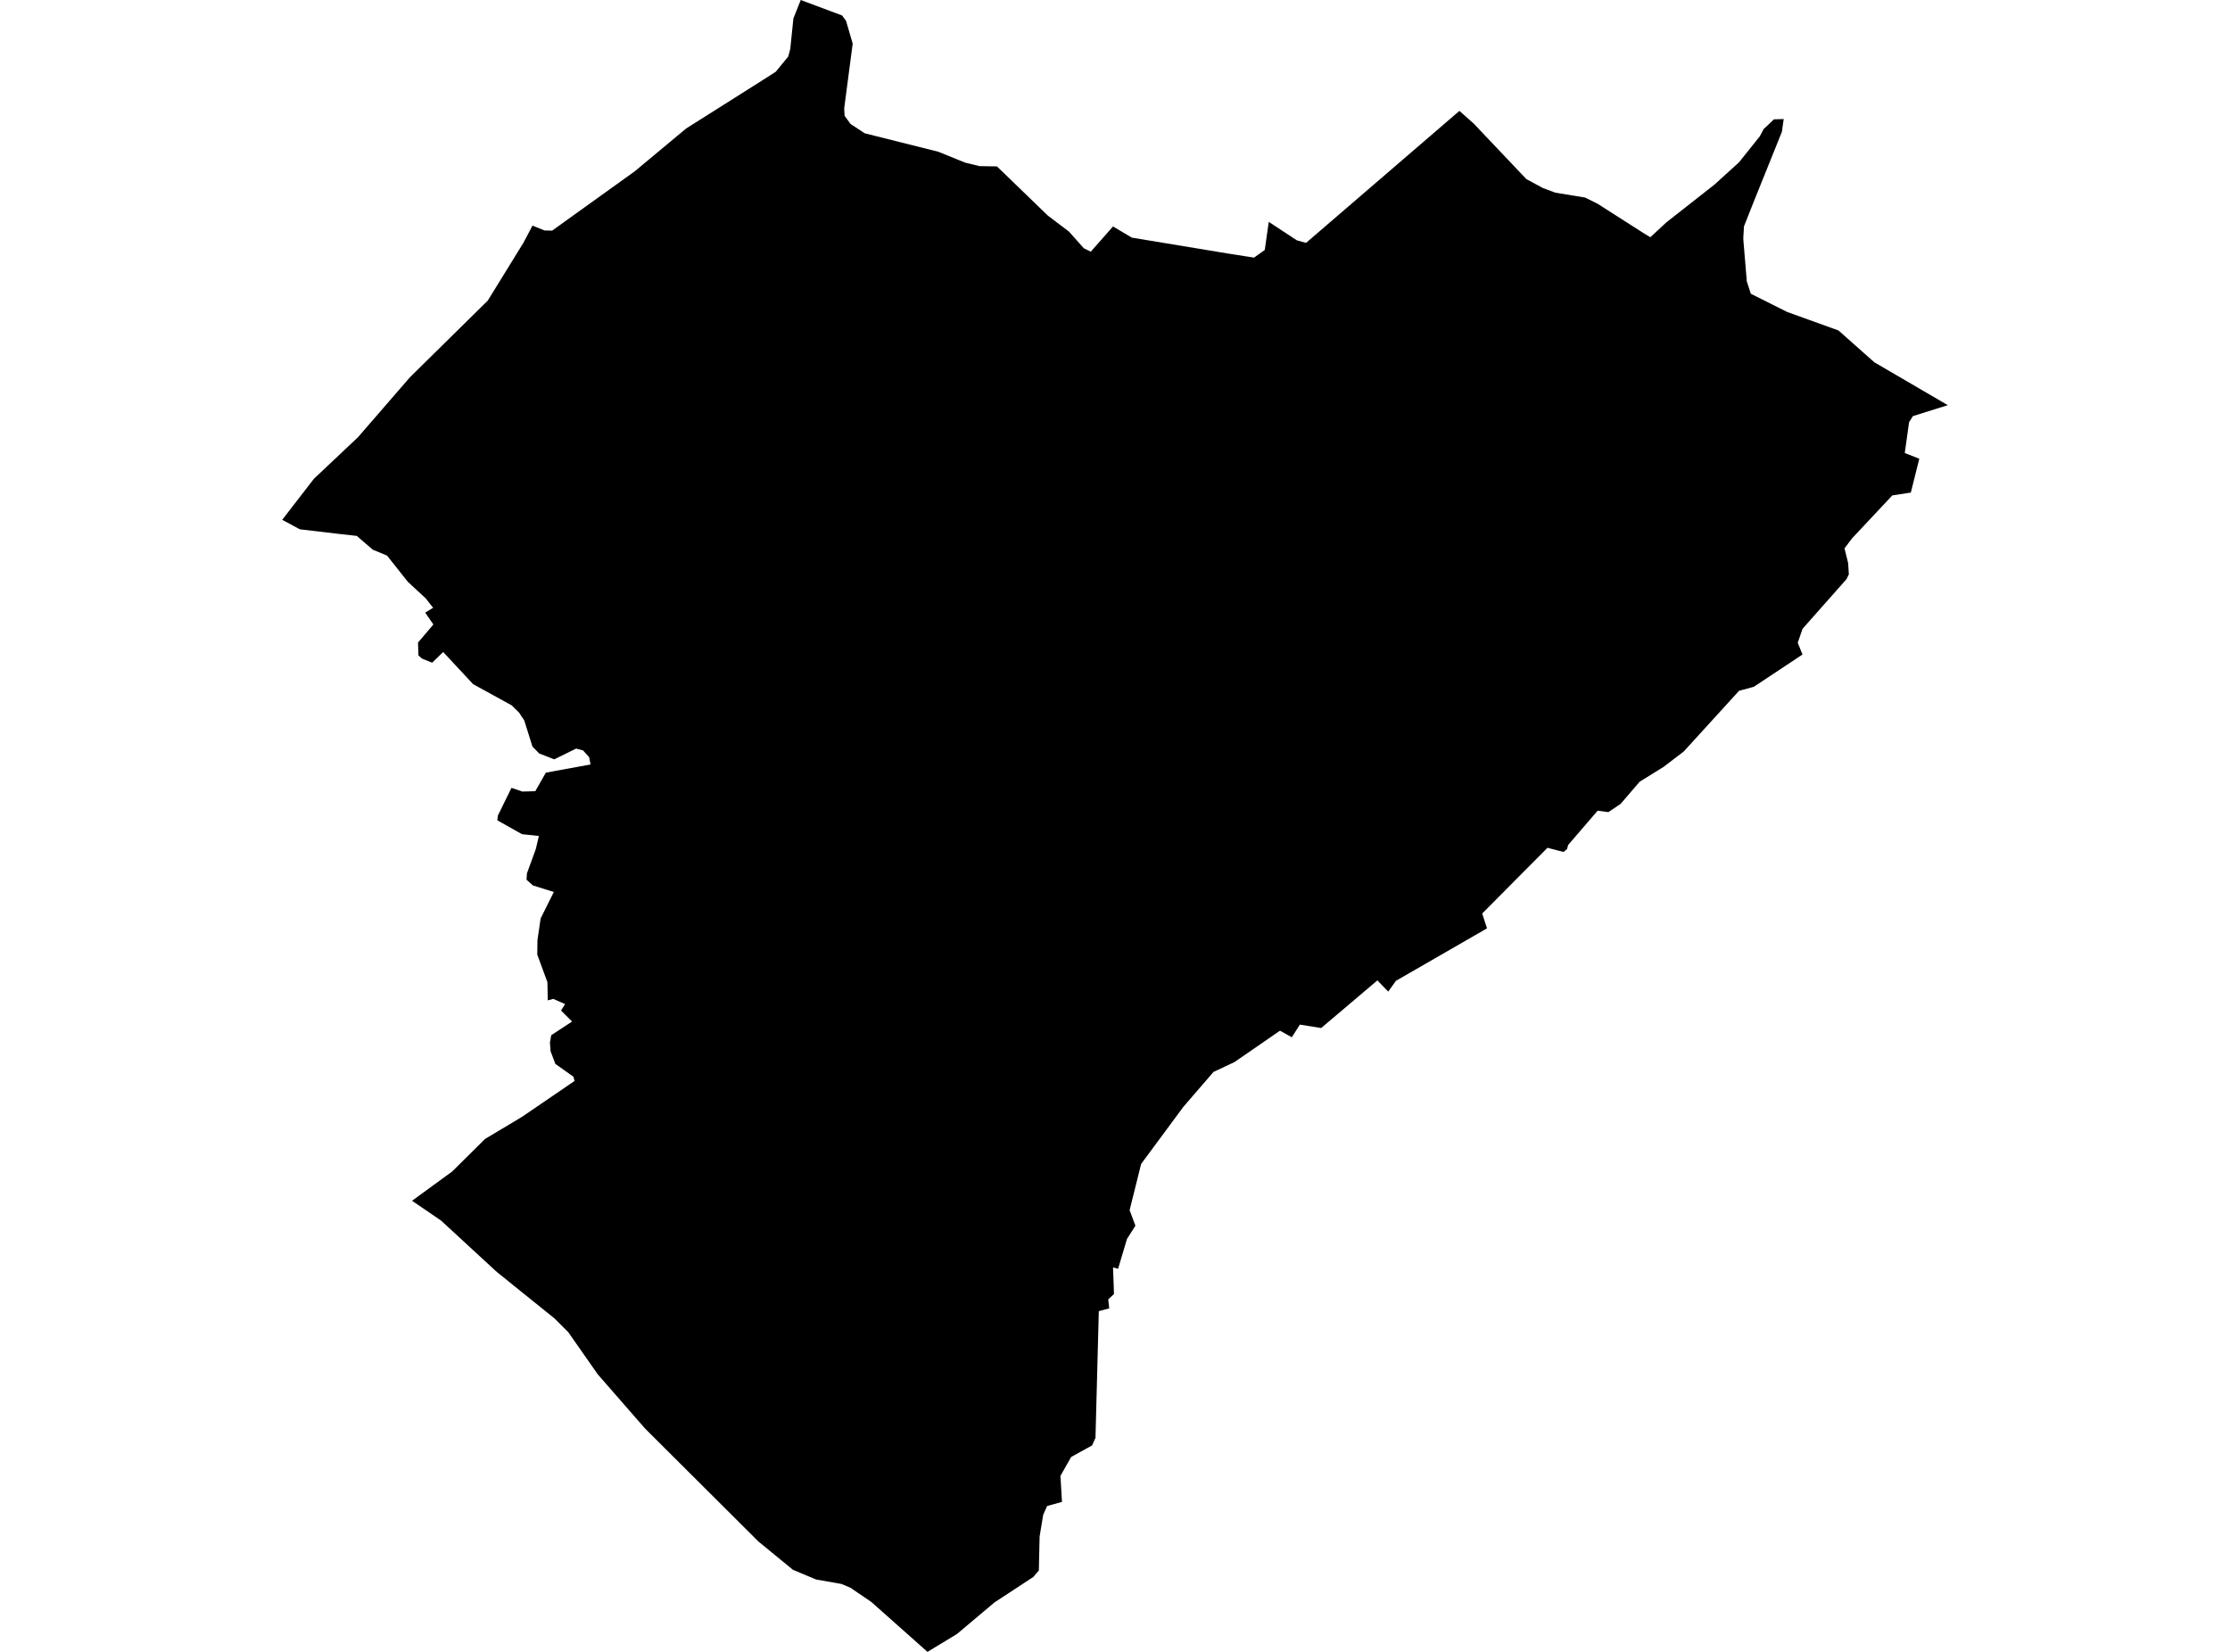 <?xml version='1.0'?>
<svg  baseProfile = 'tiny' width = '540' height = '400' stroke-linecap = 'round' stroke-linejoin = 'round' version='1.1' xmlns='http://www.w3.org/2000/svg'>
<path id='4916301001' title='4916301001'  d='M 429.553 28.897 430.336 28.875 431.957 28.832 431.88 29.114 431.489 31.92 424.561 49.126 422.31 54.814 422.147 57.565 422.168 58.207 422.995 68.137 423.963 71.128 432.74 75.532 445.192 80.024 453.871 87.724 471.664 98.11 463.214 100.764 462.289 102.232 461.245 109.693 464.758 111.085 462.713 119.275 458.232 119.96 448.477 130.368 446.65 132.782 447.531 136.339 447.705 139.079 447.128 140.254 436.492 152.261 435.328 155.643 436.481 158.493 424.702 166.301 421.113 167.28 407.725 181.973 402.788 185.736 397.045 189.293 392.434 194.665 389.476 196.656 386.876 196.308 379.742 204.595 379.448 205.628 378.589 206.303 375.848 205.585 374.717 205.291 374.391 205.628 358.915 221.213 360.079 224.802 338.033 237.505 336.163 240.115 333.531 237.396 333.009 237.853 319.925 248.936 314.77 248.109 312.812 251.176 310.442 249.849 309.941 249.588 298.913 257.19 293.845 259.572 286.537 268.044 276.324 281.856 273.54 293.037 274.834 296.506 274.943 296.8 272.898 300.019 270.745 307.241 269.527 306.903 269.755 313.353 268.363 314.647 268.602 316.822 266.079 317.496 265.274 348.177 264.448 350.015 261.664 351.548 259.391 352.799 258.608 354.169 256.791 357.378 257.161 363.686 253.572 364.675 252.615 366.785 251.745 372.06 251.56 380.293 250.473 381.555 250.222 381.859 240.815 388.026 231.734 395.671 228.079 397.89 227.296 398.358 224.588 400 210.972 387.895 205.925 384.469 203.772 383.556 197.627 382.479 192.015 380.13 183.63 373.256 156.19 345.904 144.76 332.809 138.735 324.196 137.626 322.608 134.287 319.269 124.509 311.395 122.497 309.764 120.311 308.013 110.708 299.16 106.814 295.571 105.77 294.853 99.778 290.764 109.479 283.694 117.451 275.799 126.413 270.437 139.126 261.758 138.865 260.736 134.472 257.614 133.319 254.537 133.166 252.448 133.482 250.676 138.528 247.369 135.864 244.705 136.832 243.139 133.971 241.877 132.644 242.236 132.557 237.831 130.1 231.165 130.143 227.673 130.915 222.399 134.113 215.993 129.066 214.416 127.5 213.024 127.598 211.49 129.741 205.617 130.491 202.431 126.402 201.996 120.42 198.635 120.572 197.471 123.857 190.772 126.478 191.675 129.621 191.588 132.177 187.096 142.998 185.117 142.726 183.681 142.672 183.355 141.193 181.723 139.507 181.266 134.211 183.877 130.567 182.452 128.936 180.777 126.956 174.469 125.695 172.555 123.889 170.793 114.569 165.671 107.315 157.884 104.65 160.472 102.171 159.471 101.322 158.71 101.224 155.6 104.944 151.217 102.964 148.346 104.879 147.171 103.051 144.854 98.766 140.896 93.72 134.533 90.262 133.098 86.596 129.944 86.412 129.77 82.094 129.291 72.61 128.171 68.336 125.876 68.999 125.017 70.392 123.212 76.014 115.936 86.694 105.865 99.245 91.378 118.114 72.792 126.75 58.784 128.947 54.629 131.851 55.804 133.699 55.847 153.678 41.502 166.164 31.105 176.811 24.383 184.359 19.609 187.861 17.369 190.862 13.703 191.363 11.876 192.124 4.459 193.897 0 203.924 3.752 204.881 5.079 206.48 10.56 204.425 26.243 204.522 28.049 205.958 30.017 209.406 32.279 227.231 36.749 233.648 39.359 237.193 40.229 241.413 40.295 253.746 52.215 258.847 56.075 262.436 60.11 264.133 60.948 269.516 54.836 274.084 57.544 297.63 61.437 303.677 62.383 304.134 62.046 306.265 60.535 307.233 53.726 314.02 58.185 316.26 58.816 353.401 26.852 356.859 29.919 369.606 43.362 373.597 45.526 376.642 46.657 383.853 47.843 386.866 49.343 398.089 56.511 399.634 57.446 403.516 53.846 415.175 44.689 421.092 39.316 426.149 32.997 427.073 31.246 428.204 30.191 429.553 28.897 Z' />
</svg>